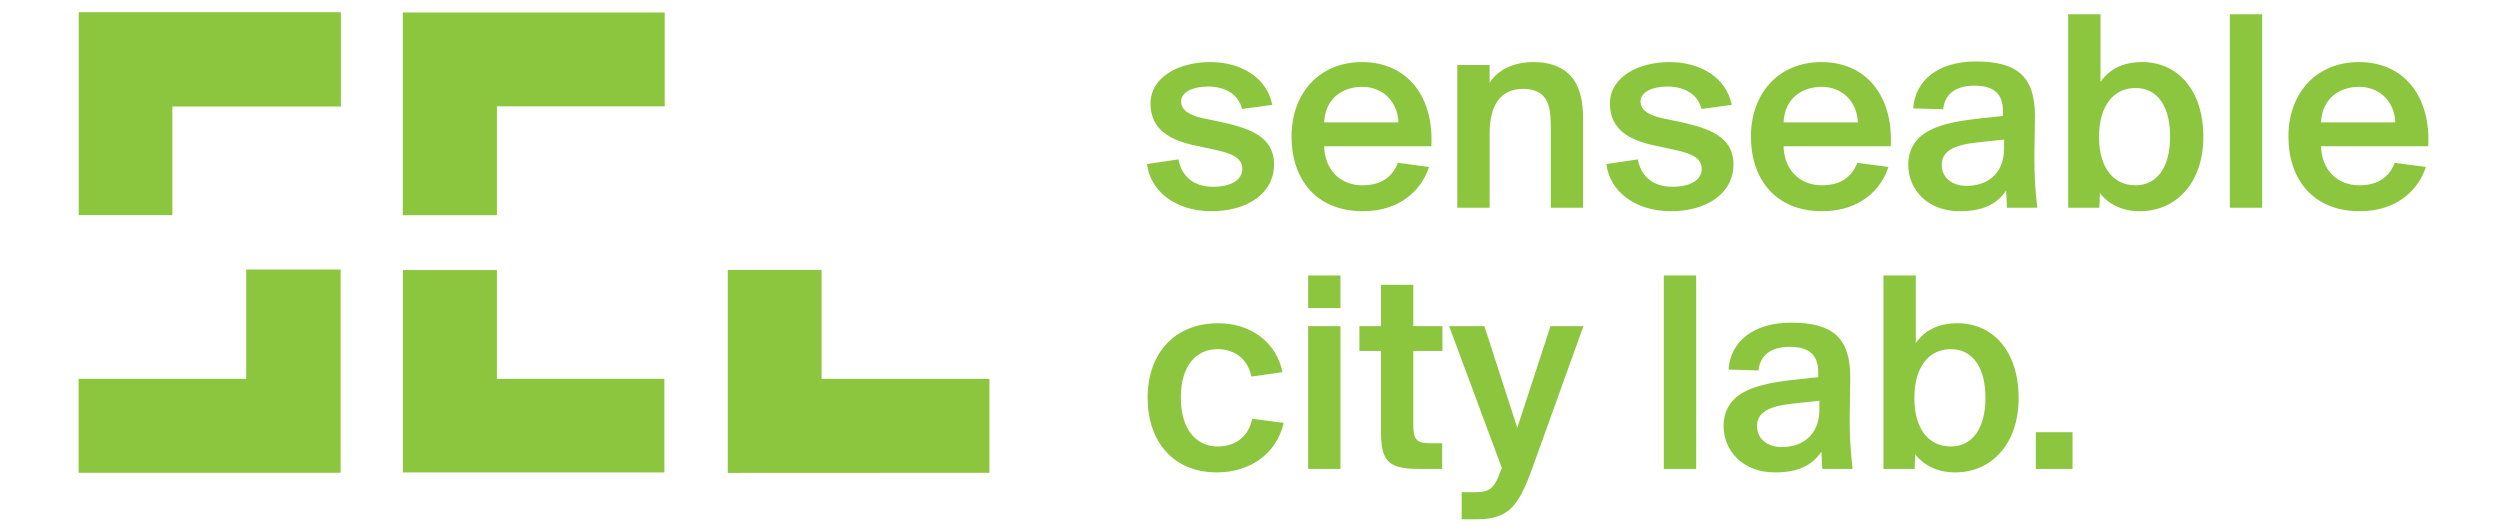 <?xml version="1.0" encoding="UTF-8"?>
<!-- <svg width="151px" height="34px" viewBox="0 0 151 34" version="1.1" xmlns="http://www.w3.org/2000/svg" xmlns:xlink="http://www.w3.org/1999/xlink"> -->
<svg width="160px" height="34px" version="1.1" xmlns="http://www.w3.org/2000/svg" xmlns:xlink="http://www.w3.org/1999/xlink">
    <!-- Generator: Sketch 50.2 (55047) - http://www.bohemiancoding.com/sketch -->
    <title>Group 4</title>
    <desc>Created with Sketch.</desc>
    <defs></defs>
    <g id="Page-1" stroke="none" stroke-width="1" fill="none" fill-rule="evenodd">
        <g id="Artboard" transform="translate(-60, -103)" fill="#8cc63e">
            <g id="Group-4" transform="translate(65, 103.72)">
                <polygon id="Path-2-Copy" points="0.039 13.047 0.039 0.062 16.818 0.062 16.818 6.096 6.031 6.096 6.031 13.047"></polygon>
                <polygon id="Path-4-Copy" points="20.778 13.055 20.778 0.079 37.542 0.079 37.542 6.085 26.802 6.085 26.802 13.053"></polygon>
                <polygon id="Path-5-Copy" points="20.785 16.564 26.802 16.564 26.802 23.524 37.52 23.524 37.52 29.517 20.785 29.517"></polygon>
                <polygon id="Path-6-Copy" points="41.577 29.546 41.577 16.555 47.581 16.555 47.581 23.529 58.324 23.529 58.324 29.538"></polygon>
                <polygon id="Path-3-Copy" points="0.032 23.526 10.759 23.526 10.759 16.529 16.801 16.529 16.801 29.538 0.032 29.538"></polygon>
                <path d="M76.427,5.993 L74.488,6.254 C74.283,5.359 73.463,4.819 72.307,4.819 C71.375,4.819 70.592,5.154 70.592,5.77 C70.592,6.348 71.151,6.664 72.009,6.851 L73.09,7.075 C74.954,7.485 76.539,8.007 76.539,9.797 C76.539,11.736 74.712,12.798 72.549,12.798 C70.144,12.798 68.597,11.437 68.41,9.778 L70.424,9.48 C70.592,10.468 71.3,11.232 72.624,11.232 C73.761,11.232 74.507,10.822 74.507,10.076 C74.507,9.331 73.705,9.07 72.754,8.864 L71.543,8.603 C69.939,8.268 68.634,7.615 68.634,5.9 C68.634,4.259 70.368,3.253 72.456,3.253 C74.376,3.253 76.073,4.203 76.427,5.993 Z M82.226,12.798 C79.187,12.798 77.658,10.692 77.658,8.025 C77.658,5.21 79.466,3.253 82.17,3.253 C85.078,3.253 86.775,5.471 86.607,8.641 L79.746,8.641 C79.783,10.151 80.79,11.139 82.188,11.139 C83.493,11.139 84.146,10.524 84.463,9.703 L86.458,9.964 C86.029,11.325 84.705,12.798 82.226,12.798 Z M82.188,4.837 C80.976,4.837 79.821,5.527 79.746,7.112 L84.5,7.112 C84.444,5.714 83.437,4.837 82.188,4.837 Z M90.336,3.439 L90.336,4.576 C90.858,3.756 91.846,3.253 93.151,3.253 C94.326,3.253 95.202,3.644 95.724,4.39 C96.115,4.968 96.32,5.751 96.32,6.925 L96.32,12.575 L94.251,12.575 L94.251,7.448 C94.251,6.478 94.158,5.807 93.748,5.397 C93.487,5.136 93.058,4.968 92.498,4.968 C90.914,4.968 90.336,6.161 90.336,7.839 L90.336,12.575 L88.266,12.575 L88.266,3.439 L90.336,3.439 Z M105.829,5.993 L103.89,6.254 C103.685,5.359 102.865,4.819 101.709,4.819 C100.776,4.819 99.993,5.154 99.993,5.77 C99.993,6.348 100.553,6.664 101.41,6.851 L102.492,7.075 C104.356,7.485 105.941,8.007 105.941,9.797 C105.941,11.736 104.114,12.798 101.951,12.798 C99.546,12.798 97.998,11.437 97.812,9.778 L99.826,9.48 C99.993,10.468 100.702,11.232 102.026,11.232 C103.163,11.232 103.909,10.822 103.909,10.076 C103.909,9.331 103.107,9.07 102.156,8.864 L100.944,8.603 C99.341,8.268 98.036,7.615 98.036,5.9 C98.036,4.259 99.77,3.253 101.858,3.253 C103.778,3.253 105.475,4.203 105.829,5.993 Z M111.627,12.798 C108.588,12.798 107.059,10.692 107.059,8.025 C107.059,5.21 108.868,3.253 111.571,3.253 C114.48,3.253 116.176,5.471 116.009,8.641 L109.148,8.641 C109.185,10.151 110.192,11.139 111.59,11.139 C112.895,11.139 113.548,10.524 113.864,9.703 L115.859,9.964 C115.431,11.325 114.107,12.798 111.627,12.798 Z M111.59,4.837 C110.378,4.837 109.222,5.527 109.148,7.112 L113.902,7.112 C113.846,5.714 112.839,4.837 111.59,4.837 Z M119.364,6.273 L117.444,6.217 C117.575,4.409 119.048,3.215 121.453,3.215 C124.1,3.215 125.237,4.166 125.237,6.72 C125.237,7.317 125.2,8.846 125.2,9.349 C125.2,10.524 125.256,11.475 125.386,12.575 L123.448,12.575 L123.392,11.475 C122.814,12.332 121.919,12.798 120.427,12.798 C118.32,12.798 117.127,11.381 117.127,9.815 C117.127,8.92 117.537,8.249 118.134,7.839 C118.954,7.28 120.073,7.056 121.471,6.888 L123.186,6.702 L123.186,6.385 C123.186,5.136 122.441,4.763 121.341,4.763 C120.166,4.763 119.458,5.303 119.364,6.273 Z M123.261,8.771 L123.261,8.212 L121.527,8.398 C119.961,8.566 119.271,8.995 119.271,9.834 C119.271,10.617 119.887,11.176 120.875,11.176 C122.087,11.176 123.261,10.487 123.261,8.771 Z M127.363,12.575 L127.363,0.195 L129.432,0.195 L129.432,4.52 C130.01,3.7 130.868,3.253 132.098,3.253 C134.373,3.253 136.014,5.042 136.014,8.044 C136.014,10.971 134.28,12.798 131.949,12.798 C130.756,12.798 129.898,12.295 129.395,11.642 L129.358,12.575 L127.363,12.575 Z M131.67,4.912 C130.309,4.912 129.339,5.993 129.339,8.044 C129.339,10.058 130.29,11.139 131.67,11.139 C133.105,11.139 133.888,9.909 133.888,8.025 C133.888,6.142 133.124,4.912 131.67,4.912 Z M139.78,0.195 L139.78,12.575 L137.71,12.575 L137.71,0.195 L139.78,0.195 Z M146.025,12.798 C142.986,12.798 141.458,10.692 141.458,8.025 C141.458,5.21 143.266,3.253 145.969,3.253 C148.878,3.253 150.575,5.471 150.407,8.641 L143.546,8.641 C143.583,10.151 144.59,11.139 145.988,11.139 C147.293,11.139 147.946,10.524 148.263,9.703 L150.258,9.964 C149.829,11.325 148.505,12.798 146.025,12.798 Z M145.988,4.837 C144.776,4.837 143.62,5.527 143.546,7.112 L148.3,7.112 C148.244,5.714 147.237,4.837 145.988,4.837 Z" id="senseable-copy"></path>
                <path d="M72.978,19.968 C75.048,19.968 76.688,21.18 77.08,23.1 L75.085,23.38 C74.898,22.392 74.153,21.627 72.922,21.627 C71.58,21.627 70.573,22.653 70.573,24.722 C70.573,26.81 71.599,27.854 72.922,27.854 C73.966,27.854 74.88,27.332 75.141,26.083 L77.154,26.344 C76.688,28.376 74.936,29.514 72.885,29.514 C70.07,29.514 68.448,27.519 68.448,24.741 C68.448,21.963 70.107,19.968 72.978,19.968 Z M78.721,20.154 L80.79,20.154 L80.79,29.29 L78.721,29.29 L78.721,20.154 Z M78.721,16.91 L80.79,16.91 L80.79,18.998 L78.721,18.998 L78.721,16.91 Z M83.382,20.154 L83.382,17.507 L85.451,17.507 L85.451,20.154 L87.315,20.154 L87.315,21.739 L85.451,21.739 L85.451,26.475 C85.451,27.426 85.675,27.649 86.551,27.649 L87.297,27.649 L87.297,29.29 L85.787,29.29 C83.792,29.29 83.382,28.749 83.382,26.848 L83.382,21.739 L82.002,21.739 L82.002,20.154 L83.382,20.154 Z M89.478,32.515 L88.546,32.515 L88.546,30.781 L89.329,30.781 C90.224,30.781 90.597,30.67 91.026,29.458 L91.119,29.234 L87.744,20.154 L90,20.154 L92.107,26.661 L94.232,20.154 L96.339,20.154 L93.058,29.271 C92.181,31.676 91.566,32.515 89.478,32.515 Z M103.554,16.91 L103.554,29.29 L101.485,29.29 L101.485,16.91 L103.554,16.91 Z M107.544,22.988 L105.624,22.932 C105.754,21.124 107.227,19.931 109.632,19.931 C112.28,19.931 113.417,20.882 113.417,23.436 C113.417,24.032 113.38,25.561 113.38,26.065 C113.38,27.239 113.436,28.19 113.566,29.29 L111.627,29.29 L111.571,28.19 C110.993,29.048 110.098,29.514 108.607,29.514 C106.5,29.514 105.307,28.097 105.307,26.531 C105.307,25.636 105.717,24.965 106.314,24.554 C107.134,23.995 108.253,23.771 109.651,23.604 L111.366,23.417 L111.366,23.1 C111.366,21.851 110.62,21.478 109.52,21.478 C108.346,21.478 107.637,22.019 107.544,22.988 Z M111.441,25.487 L111.441,24.927 L109.707,25.114 C108.141,25.281 107.451,25.71 107.451,26.549 C107.451,27.332 108.066,27.892 109.054,27.892 C110.266,27.892 111.441,27.202 111.441,25.487 Z M115.542,29.29 L115.542,16.91 L117.612,16.91 L117.612,21.236 C118.19,20.415 119.048,19.968 120.278,19.968 C122.553,19.968 124.193,21.758 124.193,24.759 C124.193,27.687 122.459,29.514 120.129,29.514 C118.936,29.514 118.078,29.01 117.575,28.358 L117.537,29.29 L115.542,29.29 Z M119.849,21.627 C118.488,21.627 117.519,22.709 117.519,24.759 C117.519,26.773 118.47,27.854 119.849,27.854 C121.285,27.854 122.068,26.624 122.068,24.741 C122.068,22.858 121.303,21.627 119.849,21.627 Z M127.642,29.29 L125.293,29.29 L125.293,26.941 L127.642,26.941 L127.642,29.29 Z" id="city-lab.-copy"></path>
            </g>
        </g>
    </g>
</svg>